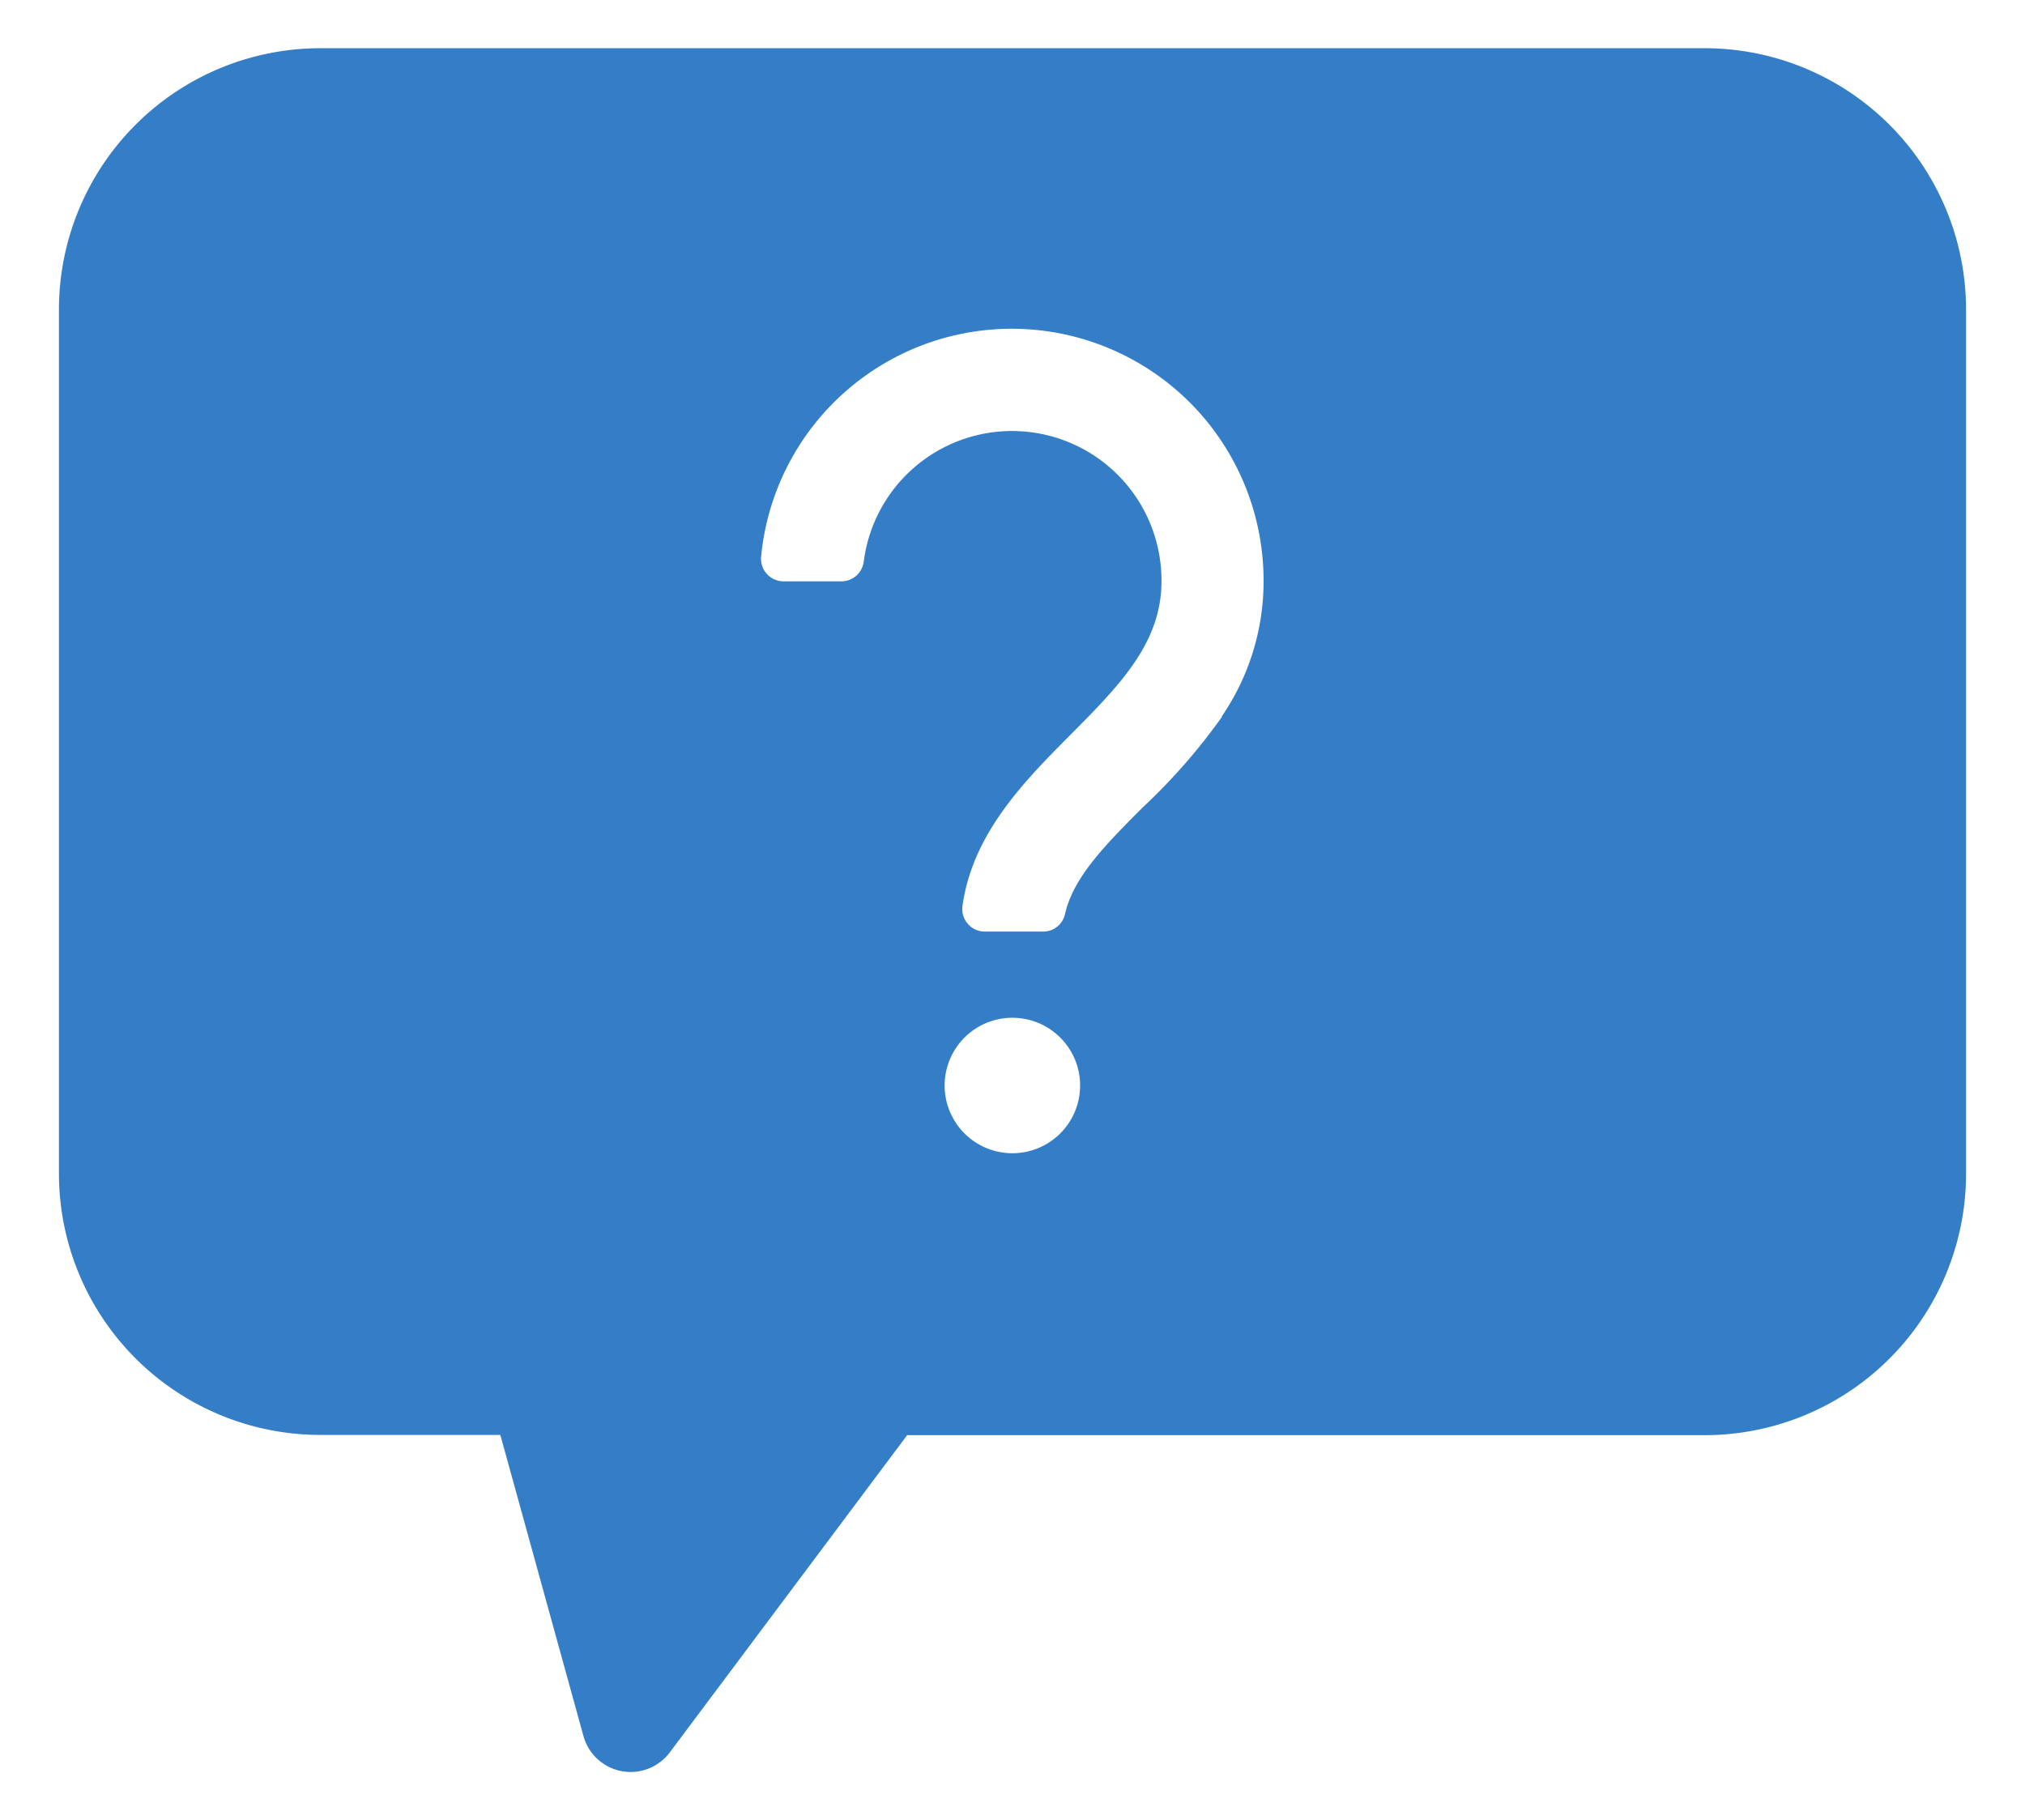 <svg id="Camada_1" data-name="Camada 1" xmlns="http://www.w3.org/2000/svg" viewBox="0 0 168 151"><defs><style>.cls-1{fill:#347ec8;}</style></defs><title>enterrogacao</title><path class="cls-1" d="M141.42,4H26.58A21.69,21.69,0,0,0,4.89,25.69V97.35a21.69,21.69,0,0,0,21.69,21.7H41.51l6.9,25a4.06,4.06,0,0,0,7.15,1.35l19.7-26.33h66.16a21.69,21.69,0,0,0,21.69-21.7V25.69A21.69,21.69,0,0,0,141.42,4ZM84,95.68a5.62,5.62,0,1,1,5.61-5.62A5.62,5.62,0,0,1,84,95.68Zm17.4-36.24A49.53,49.53,0,0,1,94.79,67c-3.06,3.07-5.75,5.78-6.43,8.83a1.86,1.86,0,0,1-1.81,1.46H81.7a1.87,1.87,0,0,1-1.85-2.12c.83-6,5.1-10.32,8.91-14.16,4.08-4.1,7.6-7.64,7.6-12.78a12.4,12.4,0,0,0-24.7-1.64,1.87,1.87,0,0,1-1.85,1.64H65a1.87,1.87,0,0,1-1.86-2,20.89,20.89,0,0,1,41.69,2A19.83,19.83,0,0,1,101.36,59.44Z"/></svg>